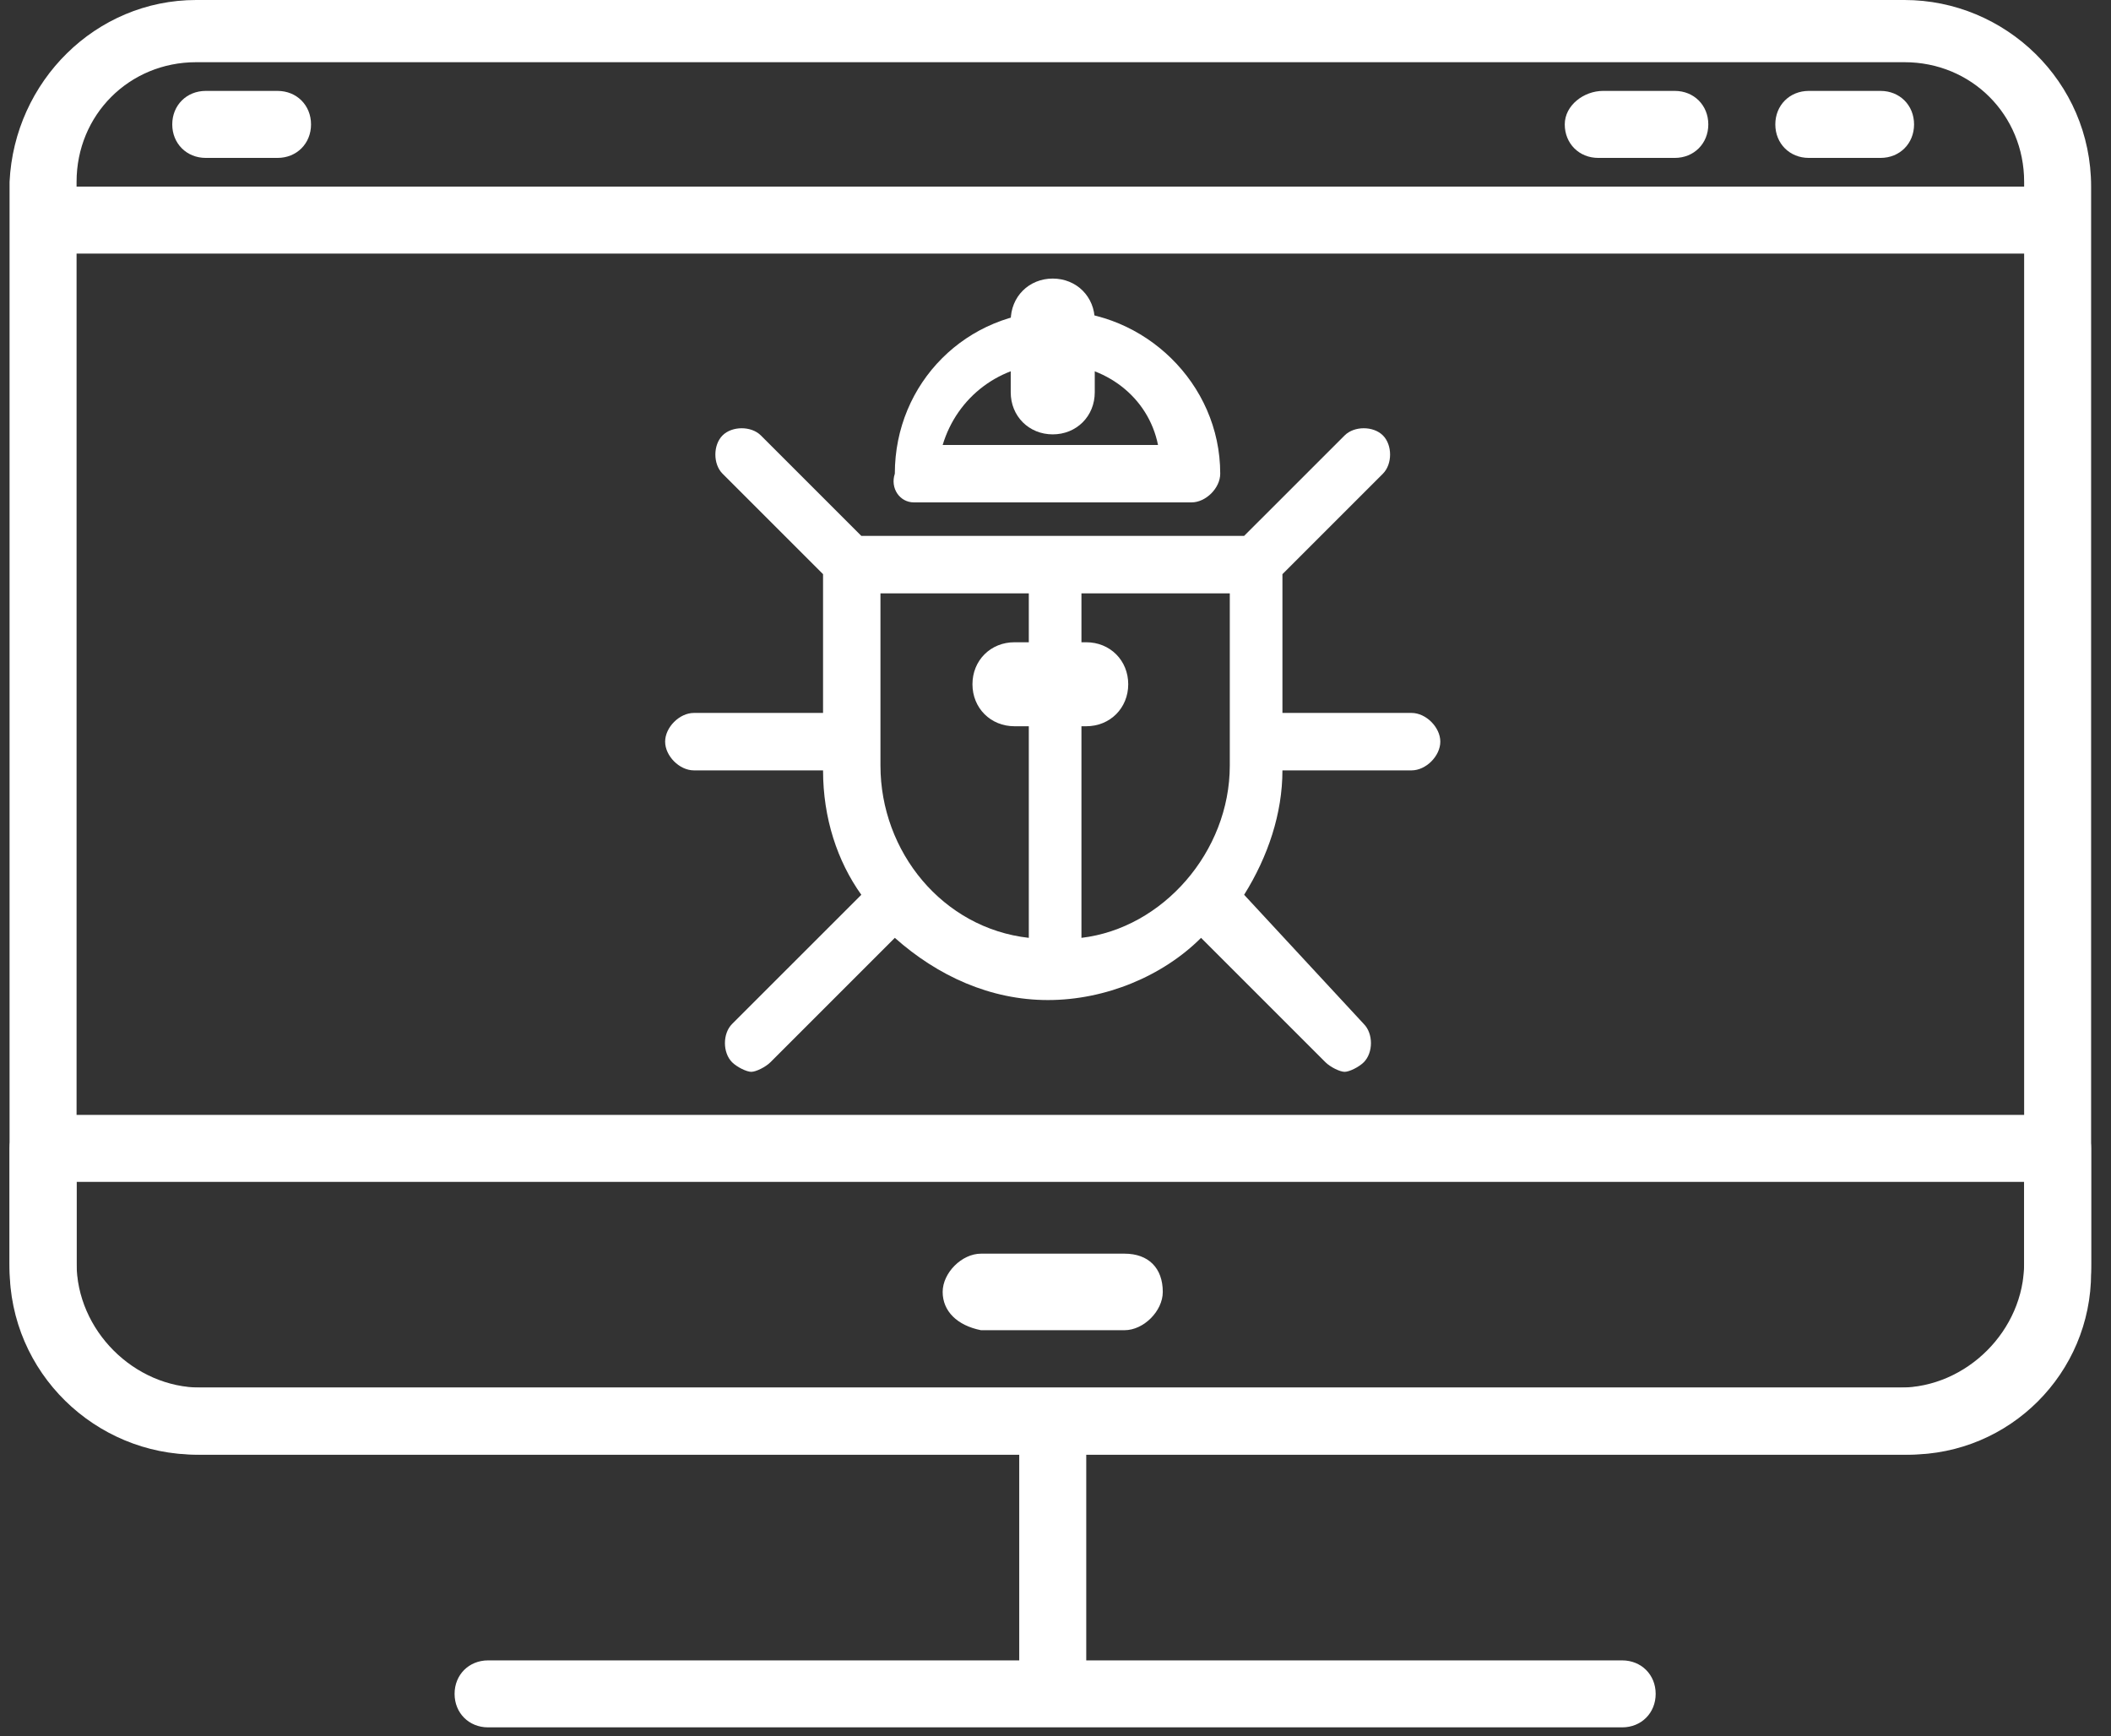 <?xml version="1.0" encoding="UTF-8" standalone="no"?>
<svg width="62px" height="51px" viewBox="0 0 62 51" version="1.1" xmlns="http://www.w3.org/2000/svg" xmlns:xlink="http://www.w3.org/1999/xlink">
    <rect x="0" y="0" width="62" height="51" fill="#333333" stroke="none"/>
    <!-- Generator: Sketch 43.2 (39069) - http://www.bohemiancoding.com/sketch -->
    <title>noun_693483_cc</title>
    <desc>Created with Sketch.</desc>
    <defs></defs>
    <g id="1440-view" stroke="none" stroke-width="1" fill="none" fill-rule="evenodd">
        <g id="Our-Sevice-app-Copy-2" transform="translate(-1005, -422)" fill-rule="nonzero" fill="#FFFFFF">
            <g id="Dev" transform="translate(1004, 422)">
                <g id="noun_693483_cc" transform="translate(1, 0)">
                    <g id="Group">
                        <g id="Shape">
                            <g transform="translate(19.27, 8.432)">
                                <path d="M7.573,6.324 L15.724,6.324 L15.724,6.324 C16.146,6.324 16.568,5.903 16.568,5.481 L16.568,5.481 C16.568,2.811 14.319,0.703 11.789,0.703 C9.119,0.703 7.011,2.811 7.011,5.481 C6.87,5.903 7.151,6.324 7.573,6.324 L7.573,6.324 Z M11.649,2.249 C13.195,2.249 14.459,3.232 14.741,4.638 L8.416,4.638 C8.838,3.232 10.103,2.249 11.649,2.249 L11.649,2.249 Z"></path>
                                <path d="M22.189,12.508 L18.395,12.508 L18.395,8.432 L21.346,5.481 C21.627,5.2 21.627,4.638 21.346,4.357 C21.065,4.076 20.503,4.076 20.222,4.357 L17.27,7.308 L6.027,7.308 L3.076,4.357 C2.795,4.076 2.232,4.076 1.951,4.357 C1.67,4.638 1.67,5.2 1.951,5.481 L4.903,8.432 L4.903,12.508 L1.108,12.508 C0.686,12.508 0.265,12.93 0.265,13.351 C0.265,13.773 0.686,14.195 1.108,14.195 L4.903,14.195 C4.903,15.6 5.324,16.865 6.027,17.849 L2.232,21.643 C1.951,21.924 1.951,22.486 2.232,22.768 C2.373,22.908 2.654,23.049 2.795,23.049 C2.935,23.049 3.216,22.908 3.357,22.768 L7.011,19.114 C8.276,20.238 9.822,20.941 11.508,20.941 C13.195,20.941 14.881,20.238 16.005,19.114 L19.659,22.768 C19.8,22.908 20.081,23.049 20.222,23.049 C20.362,23.049 20.643,22.908 20.784,22.768 C21.065,22.486 21.065,21.924 20.784,21.643 L17.27,17.849 C17.973,16.724 18.395,15.459 18.395,14.195 L22.189,14.195 C22.611,14.195 23.032,13.773 23.032,13.351 C23.032,12.93 22.611,12.508 22.189,12.508 L22.189,12.508 Z M6.589,14.054 L6.589,8.995 L10.946,8.995 L10.946,19.114 C8.416,18.832 6.589,16.584 6.589,14.054 L6.589,14.054 Z M12.492,19.114 L12.492,8.995 L16.849,8.995 L16.849,14.054 C16.849,16.584 14.881,18.832 12.492,19.114 L12.492,19.114 Z"></path>
                            </g>
                            <g>
                                <g>
                                    <g>
                                        <path d="M56.076,42.724 L5.762,42.724 C2.811,42.724 0.281,40.335 0.281,37.243 L0.281,5.341 C0.422,2.389 2.811,0 5.762,0 L55.935,0 C58.886,0 61.416,2.389 61.416,5.481 L61.416,37.384 C61.416,40.335 59.027,42.724 56.076,42.724 Z M5.762,1.827 C3.795,1.827 2.249,3.373 2.249,5.341 L2.249,37.243 C2.249,39.211 3.795,40.757 5.762,40.757 L55.935,40.757 C57.903,40.757 59.449,39.211 59.449,37.243 L59.449,5.341 C59.449,3.373 57.903,1.827 55.935,1.827 L5.762,1.827 Z"></path>
                                        <path d="M55.935,42.724 L5.903,42.724 C2.811,42.724 0.281,40.195 0.281,37.103 L0.281,33.73 C0.281,33.168 0.703,32.746 1.265,32.746 L60.432,32.746 C60.995,32.746 61.416,33.168 61.416,33.73 L61.416,37.103 C61.416,40.195 58.886,42.724 55.935,42.724 Z M2.249,34.714 L2.249,37.103 C2.249,39.07 3.935,40.757 5.903,40.757 L55.795,40.757 C57.762,40.757 59.449,39.07 59.449,37.103 L59.449,34.714 L2.249,34.714 Z"></path>
                                        <path d="M29.935,42.022 L29.935,42.022 L29.935,48.768 L14.335,48.768 C13.773,48.768 13.351,49.189 13.351,49.751 C13.351,50.314 13.773,50.735 14.335,50.735 L47.643,50.735 C48.205,50.735 48.627,50.314 48.627,49.751 C48.627,49.189 48.205,48.768 47.643,48.768 L31.903,48.768 L31.903,42.022 L29.935,42.022"></path>
                                    </g>
                                    <path d="M27.686,37.946 C27.686,37.384 28.249,36.822 28.811,36.822 L33.027,36.822 C33.73,36.822 34.151,37.243 34.151,37.946 C34.151,38.508 33.589,39.07 33.027,39.07 L28.811,39.07 C28.108,38.93 27.686,38.508 27.686,37.946 L27.686,37.946 Z"></path>
                                    <path d="M5.059,3.654 C5.059,4.216 5.481,4.638 6.043,4.638 L8.151,4.638 C8.714,4.638 9.135,4.216 9.135,3.654 C9.135,3.092 8.714,2.67 8.151,2.67 L6.043,2.67 C5.481,2.67 5.059,3.092 5.059,3.654 L5.059,3.654 Z"></path>
                                    <path d="M45.957,3.654 C45.957,4.216 46.378,4.638 46.941,4.638 L49.189,4.638 C49.751,4.638 50.173,4.216 50.173,3.654 C50.173,3.092 49.751,2.67 49.189,2.67 L47.081,2.67 C46.519,2.67 45.957,3.092 45.957,3.654 L45.957,3.654 Z"></path>
                                    <path d="M52.141,3.654 C52.141,4.216 52.562,4.638 53.124,4.638 L55.232,4.638 C55.795,4.638 56.216,4.216 56.216,3.654 C56.216,3.092 55.795,2.67 55.232,2.67 L53.124,2.67 C52.562,2.67 52.141,3.092 52.141,3.654 L52.141,3.654 Z"></path>
                                    <path d="M1.265,6.465 C1.265,7.027 1.686,7.449 2.249,7.449 L59.589,7.449 C60.151,7.449 60.573,7.027 60.573,6.465 C60.573,5.903 60.151,5.481 59.589,5.481 L2.249,5.481 C1.686,5.481 1.265,6.043 1.265,6.465 L1.265,6.465 Z"></path>
                                </g>
                            </g>
                            <path d="M28.811,20.097 C28.811,20.659 29.232,21.081 29.795,21.081 L31.903,21.081 C32.465,21.081 32.886,20.659 32.886,20.097 C32.886,19.535 32.465,19.114 31.903,19.114 L29.795,19.114 C29.232,19.114 28.811,19.535 28.811,20.097 L28.811,20.097 Z" stroke="#FFFFFF" stroke-width="0.5"></path>
                            <path d="M30.919,12.508 C31.481,12.508 31.903,12.086 31.903,11.524 L31.903,9.416 C31.903,8.854 31.481,8.432 30.919,8.432 C30.357,8.432 29.935,8.854 29.935,9.416 L29.935,11.524 C29.935,12.086 30.357,12.508 30.919,12.508 L30.919,12.508 Z" stroke="#FFFFFF" stroke-width="0.5"></path>
                        </g>
                    </g>
                </g>
            </g>
        </g>
    </g>
</svg>